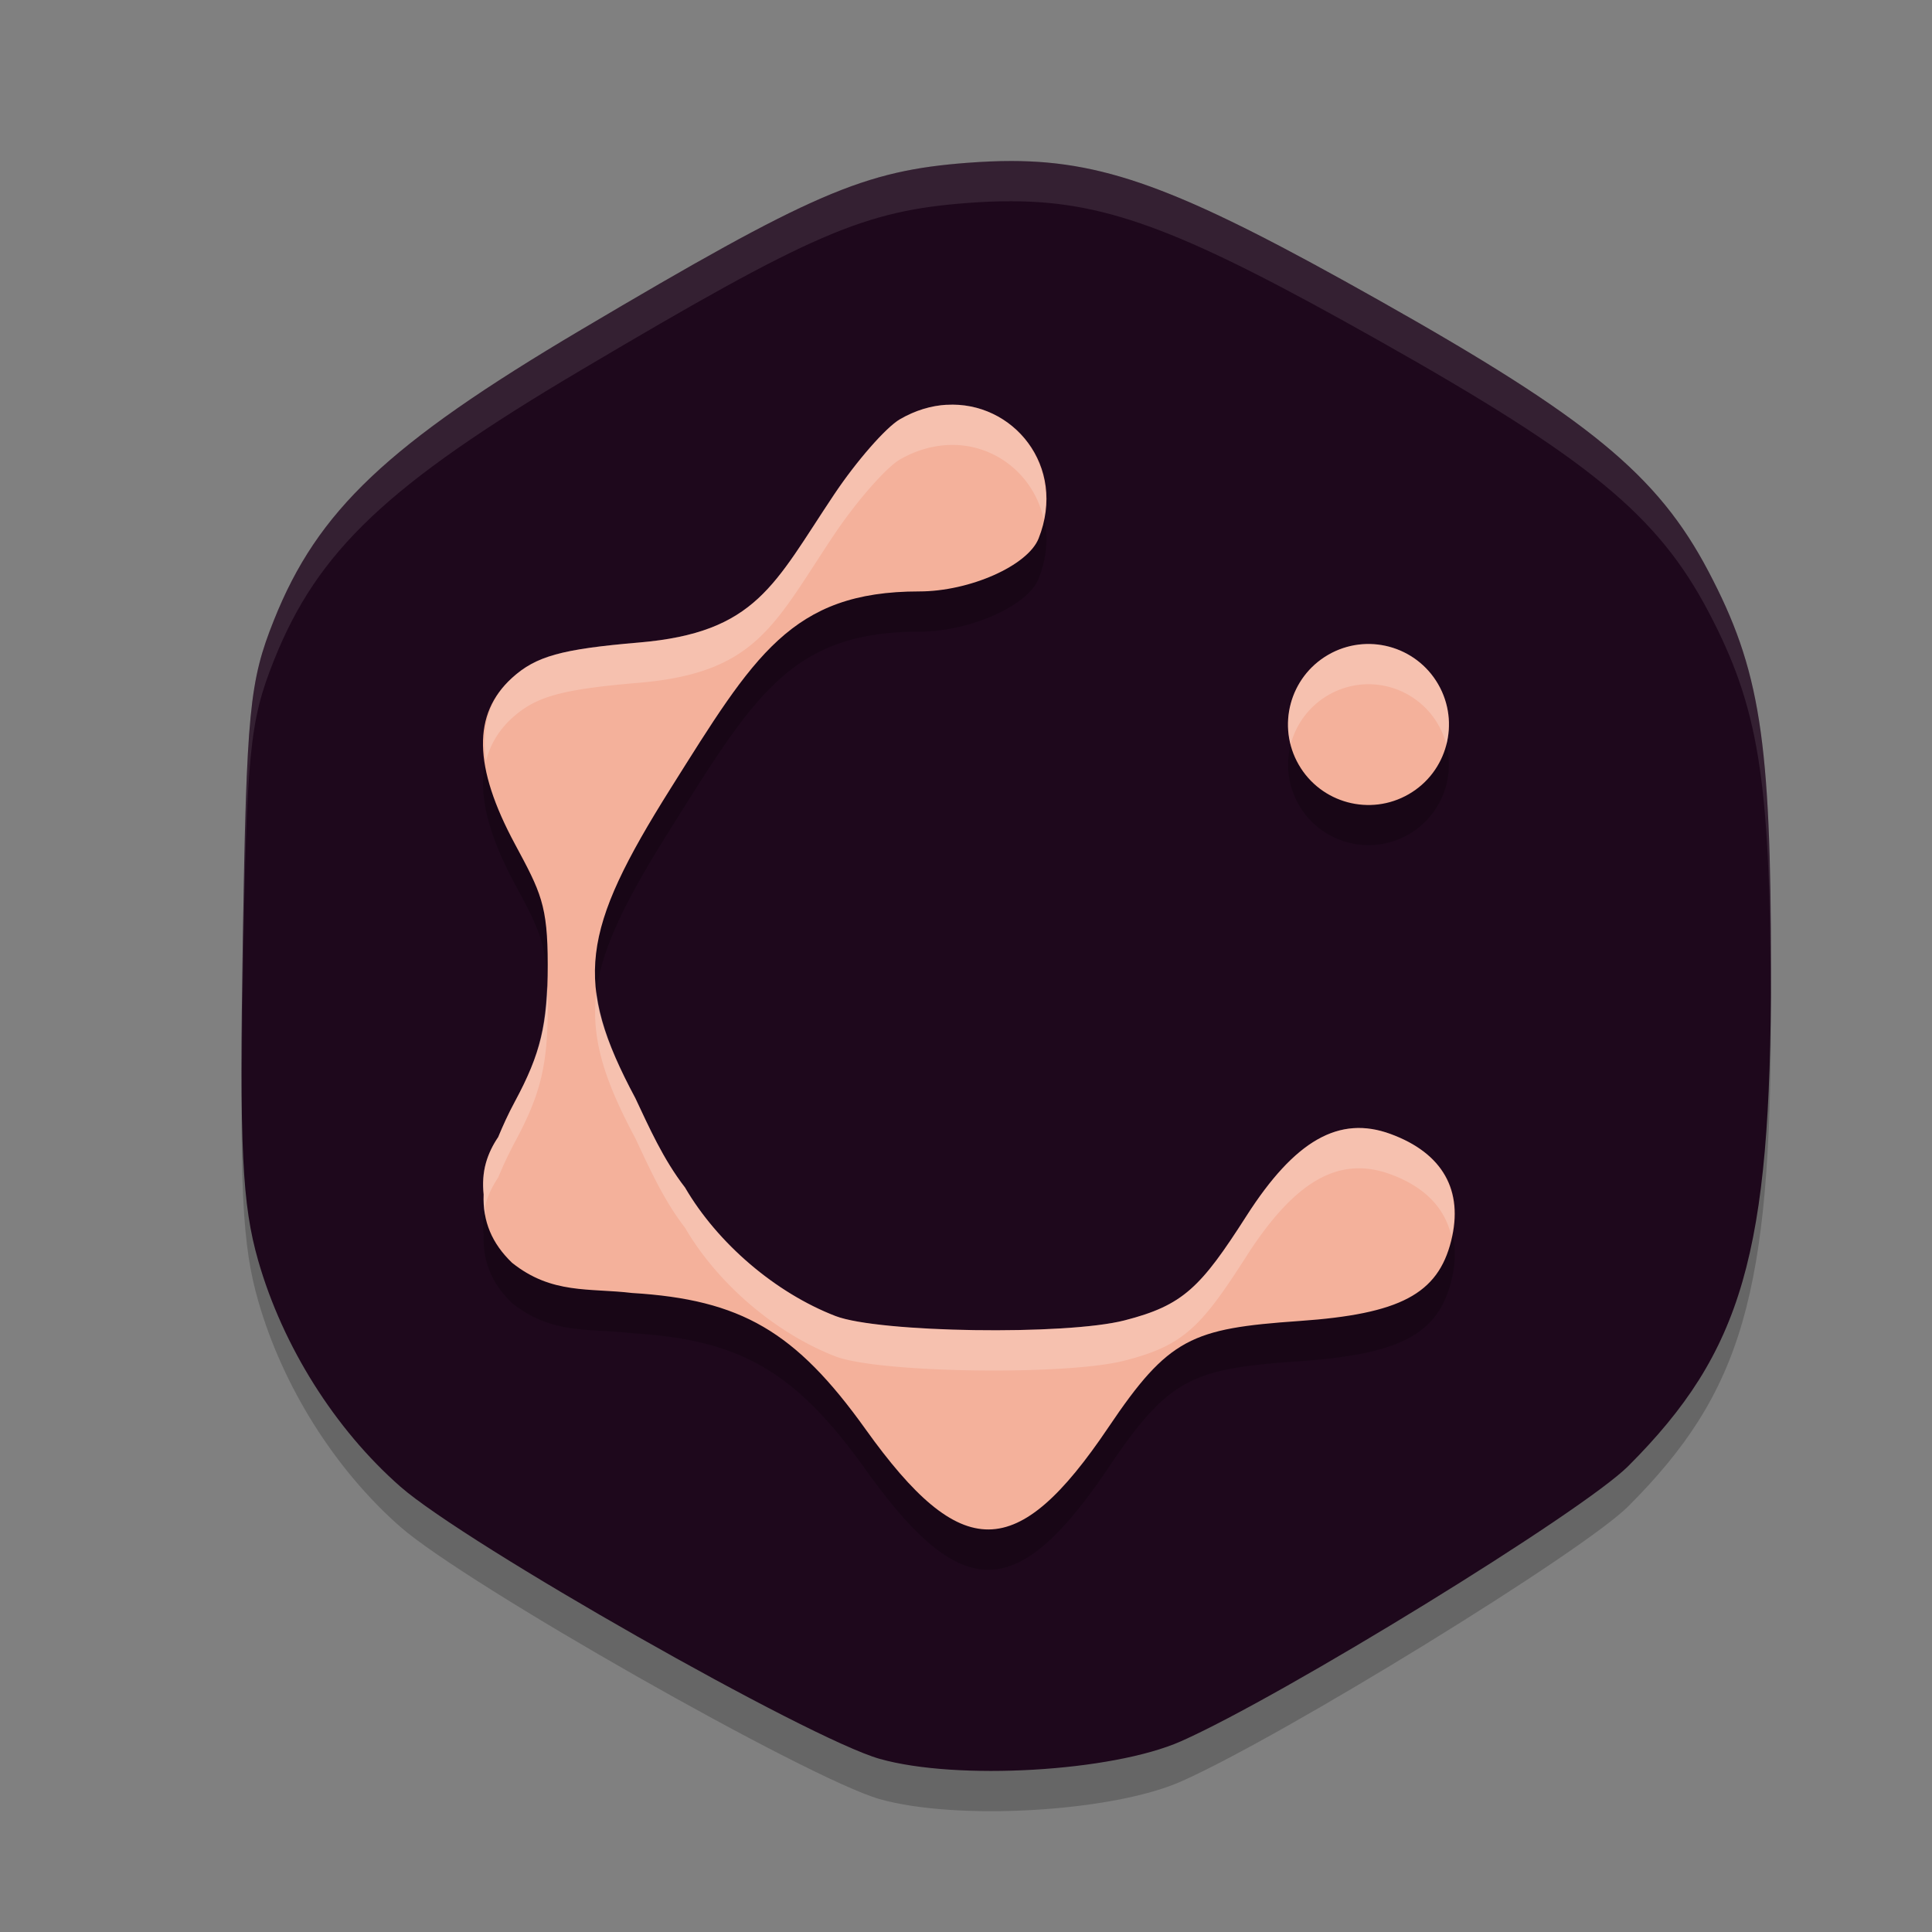 <svg xmlns="http://www.w3.org/2000/svg" width="24" height="24" version="1">
 <rect width="100%" height="100%" fill="#808080" stroke="none"/>
 <path style="opacity:0.2" d="m 12.564,2.5 c -0.174,-1.431e-4 -0.353,0.008 -0.542,0.022 C 10.729,2.62 10.093,2.894 7.216,4.598 4.817,6.019 3.946,6.842 3.403,8.203 3.098,8.967 3.063,9.332 3.016,12.179 c -0.042,2.587 -0.009,3.283 0.192,3.983 0.305,1.063 0.953,2.092 1.765,2.805 0.811,0.712 5.069,3.131 5.954,3.382 0.961,0.272 2.888,0.16 3.743,-0.218 1.266,-0.561 4.991,-2.852 5.557,-3.419 1.42,-1.421 1.773,-2.647 1.773,-6.151 0,-2.881 -0.135,-3.744 -0.778,-4.965 C 20.591,6.399 19.739,5.699 17.121,4.225 14.758,2.894 13.782,2.501 12.564,2.5 Z"/>
 <path style="fill:#1e081c" d="m 12.564,2 c -0.174,-1.431e-4 -0.353,0.008 -0.542,0.022 C 10.729,2.12 10.093,2.394 7.216,4.098 4.817,5.519 3.946,6.342 3.403,7.703 3.098,8.467 3.063,8.832 3.016,11.679 c -0.042,2.587 -0.009,3.283 0.192,3.983 0.305,1.063 0.953,2.092 1.765,2.805 0.811,0.712 5.069,3.131 5.954,3.382 0.961,0.272 2.888,0.16 3.743,-0.218 1.266,-0.561 4.991,-2.852 5.557,-3.419 1.42,-1.421 1.773,-2.647 1.773,-6.151 0,-2.881 -0.135,-3.744 -0.778,-4.965 C 20.591,5.899 19.739,5.199 17.121,3.725 14.758,2.394 13.782,2.001 12.564,2 Z"/>
 <path style="opacity:0.2" d="m 11.76,5.529 c -0.19,0.011 -0.388,0.067 -0.582,0.18 -0.172,0.1 -0.541,0.522 -0.818,0.938 C 9.616,7.758 9.4,8.358 7.934,8.482 6.974,8.564 6.657,8.651 6.361,8.92 5.868,9.367 5.88,10.024 6.398,10.986 c 0.32,0.595 0.406,0.756 0.406,1.498 0,0.742 -0.086,1.104 -0.406,1.699 -0.086,0.159 -0.151,0.304 -0.209,0.443 -0.067,0.098 -0.12,0.205 -0.152,0.318 -0.036,0.126 -0.043,0.26 -0.029,0.395 -0.013,0.335 0.103,0.608 0.352,0.848 0.495,0.396 0.96,0.312 1.492,0.375 1.354,0.082 2.031,0.478 2.9,1.693 1.192,1.667 1.883,1.662 3.018,-0.023 0.749,-1.112 1.034,-1.23 2.371,-1.322 1.252,-0.087 1.721,-0.335 1.887,-0.996 0.157,-0.626 -0.105,-1.088 -0.752,-1.326 -0.639,-0.235 -1.189,0.077 -1.791,1.018 -0.57,0.89 -0.785,1.109 -1.514,1.297 -0.729,0.188 -3.056,0.154 -3.592,-0.053 C 9.633,16.561 8.915,15.946 8.51,15.252 8.239,14.902 8.061,14.497 7.893,14.14 7.124,12.701 7.214,12.07 8.334,10.289 9.365,8.65 9.829,7.847 11.418,7.847 c 0.628,0 1.35,-0.32 1.484,-0.658 0.358,-0.9 -0.321,-1.71 -1.143,-1.66 z m 5.217,2.971 A 1,1 0 0 0 16.5,8.635 1,1 0 0 0 16.135,10 1,1 0 0 0 17.5,10.365 a 1,1 0 0 0 0.365,-1.365 1,1 0 0 0 -0.889,-0.5 z"/>
 <path style="fill:#f4b19b" d="m 11.759,5.028 c -0.19,0.011 -0.387,0.068 -0.581,0.181 C 11.006,5.309 10.637,5.73 10.36,6.146 9.616,7.257 9.4,7.858 7.934,7.982 6.974,8.064 6.657,8.152 6.361,8.421 5.868,8.868 5.879,9.524 6.397,10.486 c 0.32,0.595 0.407,0.757 0.407,1.498 0,0.742 -0.087,1.103 -0.407,1.698 -0.086,0.159 -0.151,0.305 -0.209,0.444 -0.067,0.098 -0.119,0.205 -0.151,0.318 -0.036,0.126 -0.043,0.259 -0.029,0.394 -0.013,0.335 0.103,0.608 0.352,0.848 0.495,0.396 0.96,0.312 1.492,0.376 1.354,0.082 2.031,0.477 2.9,1.692 1.192,1.667 1.882,1.662 3.017,-0.023 0.749,-1.112 1.034,-1.228 2.371,-1.321 1.252,-0.087 1.721,-0.335 1.887,-0.996 0.157,-0.626 -0.105,-1.089 -0.752,-1.327 -0.639,-0.235 -1.189,0.077 -1.791,1.018 -0.57,0.89 -0.785,1.11 -1.514,1.297 -0.729,0.188 -3.055,0.153 -3.591,-0.054 C 9.633,16.06 8.914,15.446 8.509,14.751 8.238,14.401 8.06,13.997 7.892,13.641 7.123,12.202 7.214,11.57 8.334,9.789 9.365,8.15 9.829,7.347 11.418,7.347 c 0.628,0 1.35,-0.32 1.484,-0.658 0.358,-0.9 -0.322,-1.71 -1.144,-1.66 z"/>
 <path style="opacity:0.1;fill:#ffffff" d="M 12.564,2 C 12.39,2 12.211,2.007 12.022,2.021 10.729,2.119 10.094,2.394 7.217,4.098 4.817,5.518 3.946,6.342 3.403,7.703 3.099,8.467 3.063,8.832 3.017,11.679 c -0.012,0.751 -0.016,1.312 -0.014,1.791 0.002,-0.381 0.005,-0.774 0.014,-1.291 C 3.063,9.332 3.099,8.967 3.403,8.203 3.946,6.842 4.817,6.018 7.217,4.598 10.094,2.894 10.729,2.619 12.022,2.521 c 0.189,-0.014 0.368,-0.022 0.542,-0.021 1.218,0.001 2.193,0.395 4.557,1.726 2.618,1.474 3.47,2.174 4.101,3.371 0.623,1.183 0.766,2.066 0.774,4.736 5.7e-4,-0.095 0.004,-0.173 0.004,-0.271 0,-2.881 -0.135,-3.744 -0.778,-4.965 C 20.591,5.9 19.739,5.199 17.121,3.726 14.757,2.395 13.783,2.001 12.564,2 Z"/>
 <circle style="fill:#f4b19b" cx="16.294" cy="-10.222" r="1" transform="rotate(60)"/>
 <path style="fill:#ffffff;opacity:0.2" d="M 11.76 5.029 C 11.57 5.041 11.372 5.097 11.178 5.209 C 11.006 5.309 10.637 5.731 10.359 6.146 C 9.616 7.258 9.4 7.858 7.934 7.982 C 6.974 8.064 6.657 8.151 6.361 8.42 C 6.071 8.683 5.978 9.03 6.037 9.457 C 6.088 9.252 6.193 9.073 6.361 8.92 C 6.657 8.651 6.974 8.564 7.934 8.482 C 9.4 8.358 9.616 7.758 10.359 6.646 C 10.637 6.231 11.006 5.809 11.178 5.709 C 11.372 5.597 11.57 5.541 11.76 5.529 C 12.343 5.494 12.845 5.895 12.965 6.451 C 13.128 5.652 12.508 4.984 11.76 5.029 z M 16.977 8 A 1 1 0 0 0 16.5 8.135 A 1 1 0 0 0 16.033 9.25 A 1 1 0 0 1 16.5 8.635 A 1 1 0 0 1 16.977 8.5 A 1 1 0 0 1 17.865 9 A 1 1 0 0 1 17.967 9.248 A 1 1 0 0 0 17.865 8.5 A 1 1 0 0 0 16.977 8 z M 6.795 12.242 C 6.773 12.81 6.677 13.166 6.398 13.684 C 6.313 13.843 6.247 13.987 6.189 14.127 C 6.123 14.225 6.069 14.332 6.037 14.445 C 6.001 14.572 5.994 14.706 6.008 14.84 C 6.004 14.93 6.01 15.014 6.025 15.096 C 6.031 15.046 6.023 14.994 6.037 14.945 C 6.069 14.832 6.123 14.725 6.189 14.627 C 6.247 14.487 6.313 14.343 6.398 14.184 C 6.719 13.588 6.805 13.226 6.805 12.484 C 6.805 12.387 6.798 12.322 6.795 12.242 z M 7.41 12.318 C 7.336 12.888 7.503 13.411 7.893 14.141 C 8.061 14.497 8.239 14.902 8.51 15.252 C 8.915 15.947 9.633 16.561 10.379 16.85 C 10.914 17.056 13.242 17.09 13.971 16.902 C 14.699 16.714 14.915 16.495 15.484 15.605 C 16.087 14.665 16.636 14.353 17.275 14.588 C 17.711 14.748 17.955 15.018 18.031 15.363 C 18.16 14.765 17.903 14.319 17.275 14.088 C 16.636 13.853 16.087 14.165 15.484 15.105 C 14.915 15.995 14.699 16.214 13.971 16.402 C 13.242 16.59 10.914 16.556 10.379 16.35 C 9.633 16.061 8.915 15.447 8.51 14.752 C 8.239 14.402 8.061 13.997 7.893 13.641 C 7.618 13.126 7.458 12.716 7.41 12.318 z"/>
</svg>
